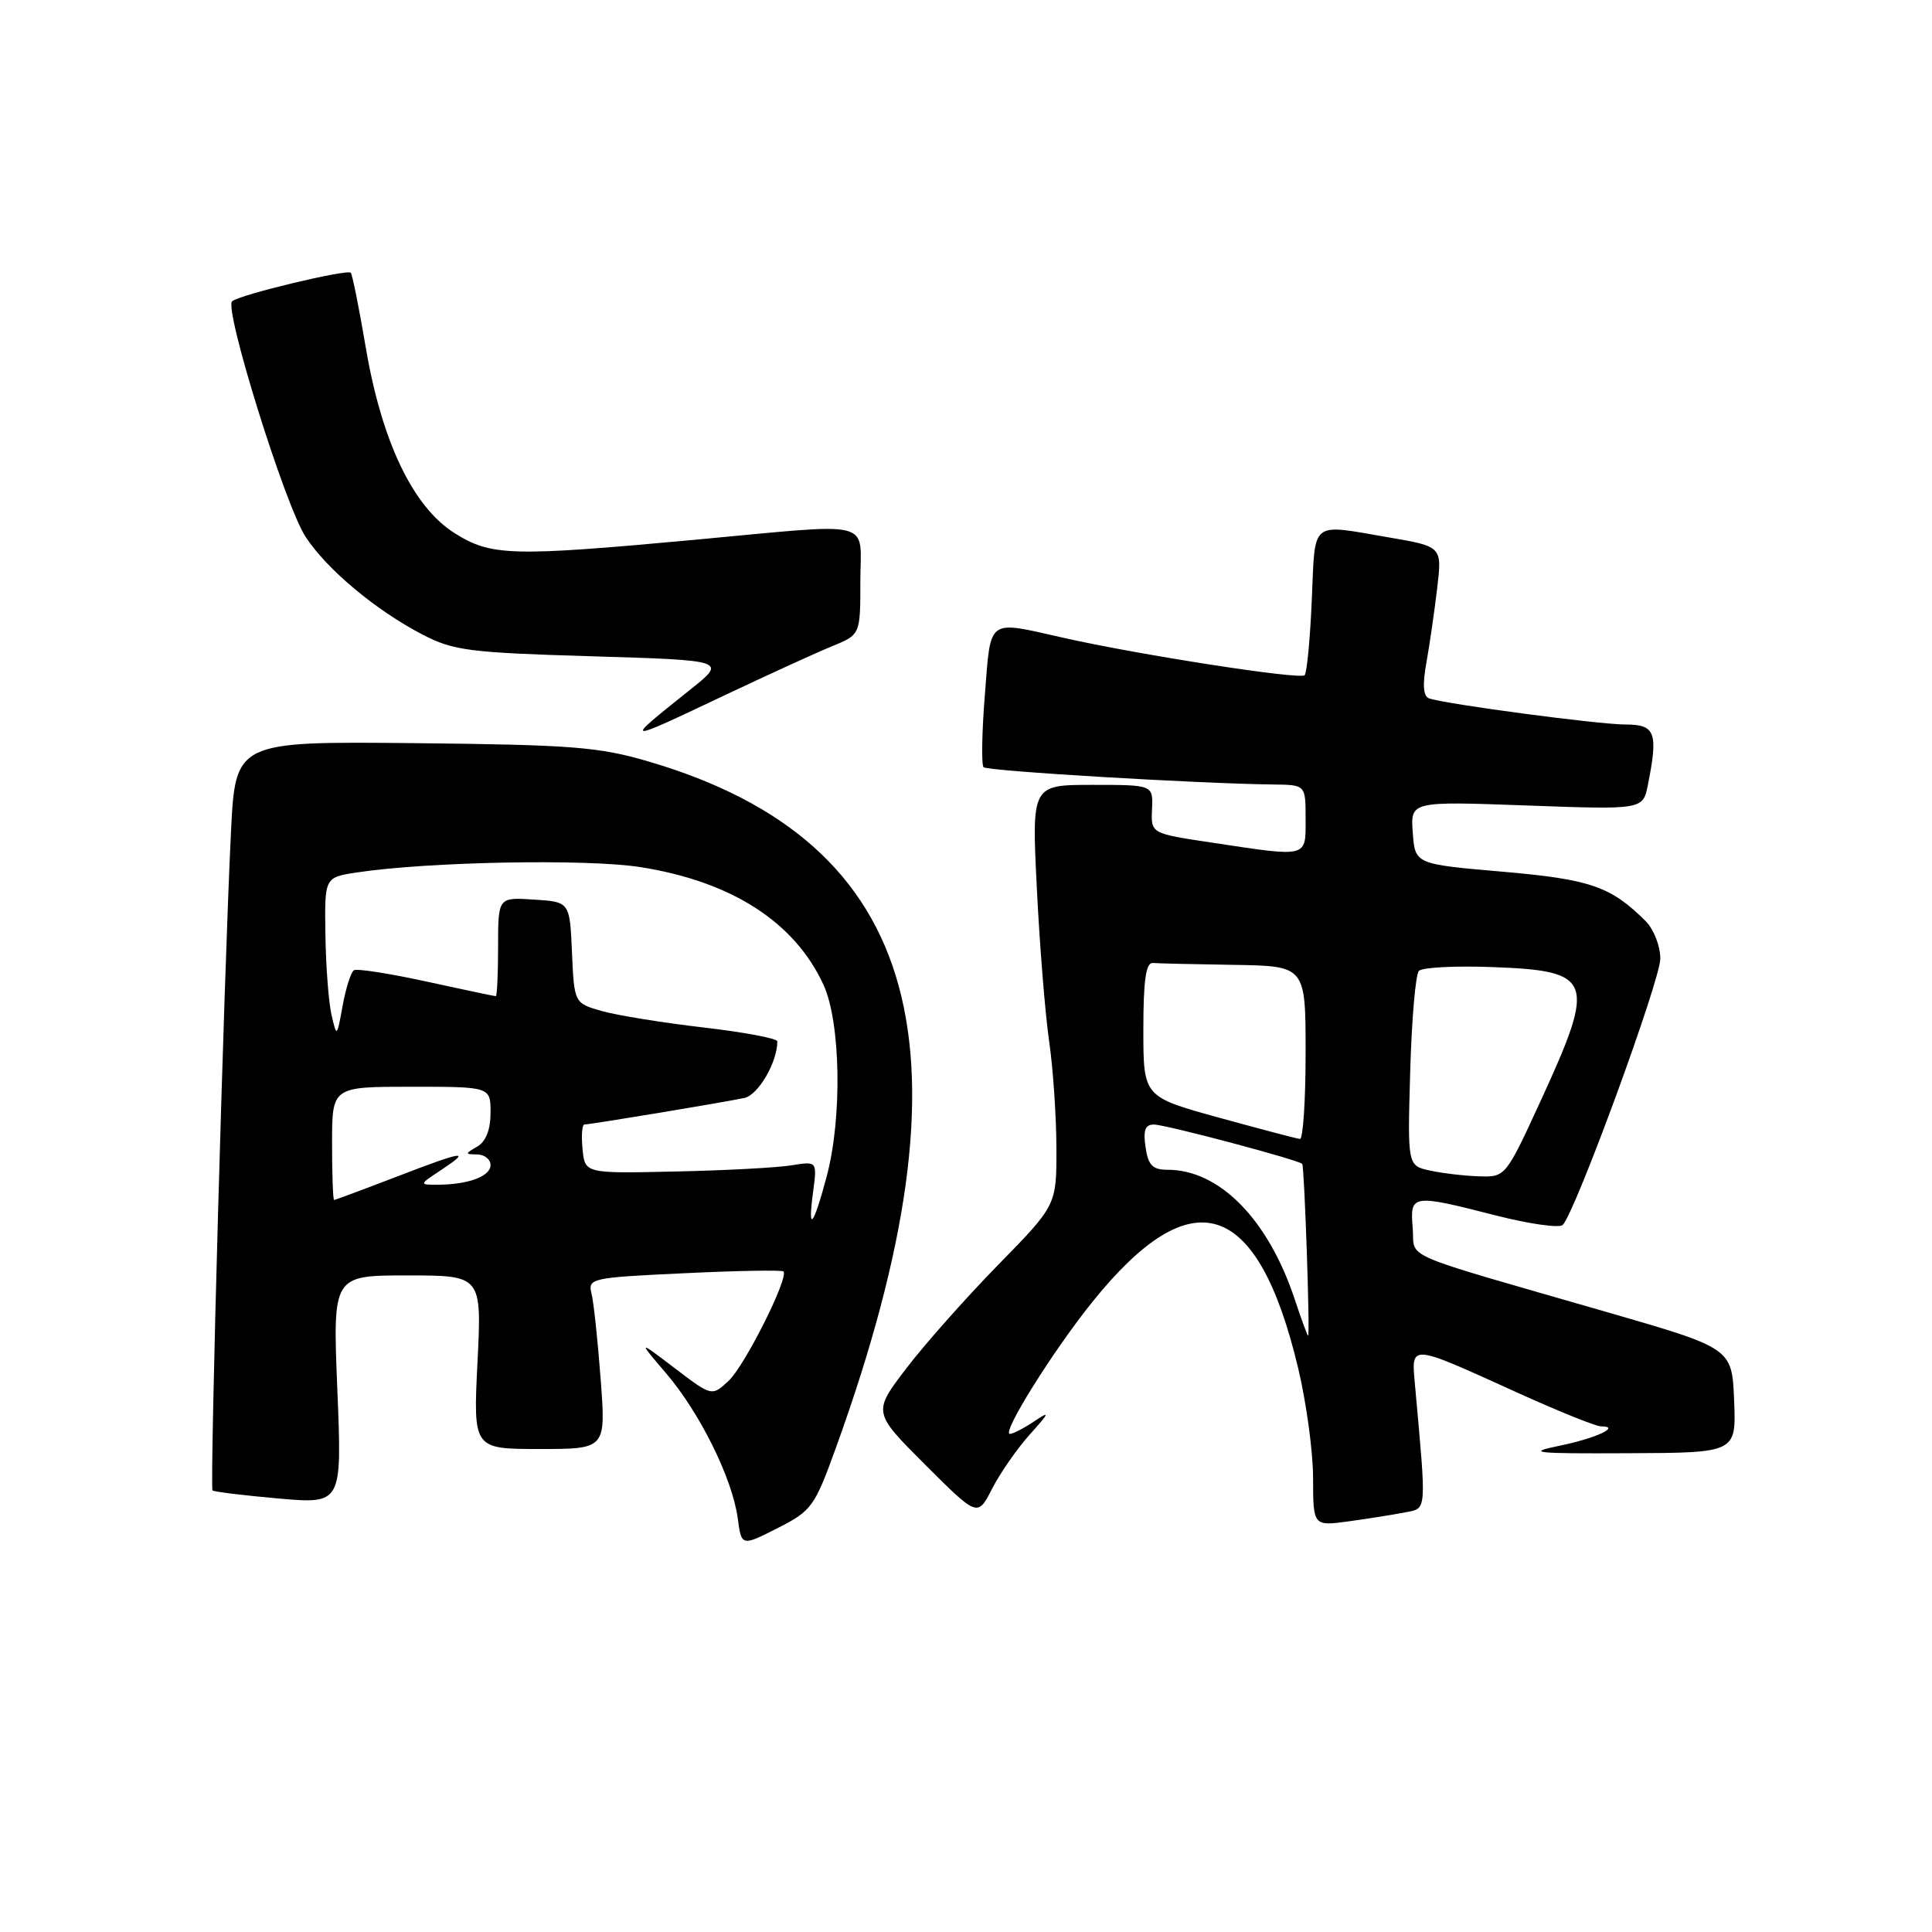 <?xml version="1.0" encoding="UTF-8" standalone="no"?>
<!DOCTYPE svg PUBLIC "-//W3C//DTD SVG 1.1//EN" "http://www.w3.org/Graphics/SVG/1.1/DTD/svg11.dtd" >
<svg xmlns="http://www.w3.org/2000/svg" xmlns:xlink="http://www.w3.org/1999/xlink" version="1.1" viewBox="0 0 256 256">
 <g >
 <path fill="currentColor"
d=" M 110.78 191.79 C 129.76 139.26 122.21 111.58 86.00 100.92 C 79.33 98.96 75.88 98.69 54.84 98.47 C 31.19 98.24 31.19 98.24 30.60 110.37 C 29.67 129.28 27.78 197.11 28.16 197.49 C 28.35 197.67 32.29 198.15 36.91 198.56 C 45.32 199.29 45.32 199.29 44.70 184.14 C 44.08 169.00 44.08 169.00 53.96 169.00 C 63.84 169.00 63.84 169.00 63.27 180.50 C 62.70 192.00 62.70 192.00 71.49 192.00 C 80.29 192.00 80.29 192.00 79.59 182.75 C 79.21 177.66 78.67 172.56 78.38 171.41 C 77.88 169.38 78.31 169.29 90.65 168.71 C 97.68 168.37 103.60 168.27 103.81 168.47 C 104.57 169.23 98.72 180.91 96.57 182.94 C 94.33 185.04 94.33 185.04 89.42 181.30 C 84.50 177.56 84.50 177.56 88.28 181.99 C 92.77 187.26 97.04 195.92 97.75 201.15 C 98.25 204.91 98.25 204.91 103.02 202.49 C 107.55 200.19 107.93 199.68 110.78 191.79 Z  M 186.17 200.40 C 189.09 199.83 189.03 200.60 187.51 183.70 C 187.00 177.97 186.50 177.93 201.21 184.60 C 206.55 187.02 211.47 189.00 212.13 189.00 C 214.85 189.00 211.51 190.57 206.68 191.56 C 202.12 192.50 203.21 192.62 215.78 192.56 C 230.06 192.50 230.06 192.50 229.78 185.57 C 229.50 178.65 229.50 178.65 213.00 173.88 C 184.70 165.71 187.54 166.94 187.19 162.71 C 186.82 158.24 187.05 158.20 198.23 161.06 C 202.66 162.19 206.64 162.75 207.07 162.31 C 208.76 160.59 220.00 129.90 220.00 127.03 C 220.00 125.37 219.13 123.13 218.07 122.07 C 213.45 117.45 210.73 116.51 199.05 115.50 C 187.50 114.50 187.50 114.50 187.20 110.33 C 186.89 106.17 186.89 106.17 202.29 106.73 C 217.69 107.29 217.69 107.29 218.35 104.02 C 219.74 97.06 219.35 96.00 215.38 96.00 C 211.84 96.00 191.62 93.31 189.36 92.54 C 188.59 92.27 188.47 90.78 189.00 87.83 C 189.43 85.45 190.07 81.01 190.43 77.96 C 191.09 72.42 191.09 72.42 184.03 71.21 C 173.50 69.41 174.29 68.77 173.82 79.46 C 173.60 84.66 173.17 89.17 172.87 89.47 C 172.25 90.08 150.95 86.78 140.86 84.50 C 130.71 82.21 131.31 81.78 130.50 92.06 C 130.10 97.04 130.03 101.36 130.33 101.66 C 130.83 102.17 158.93 103.84 168.75 103.95 C 173.00 104.00 173.00 104.00 173.00 108.50 C 173.00 113.71 173.44 113.59 160.50 111.64 C 152.50 110.44 152.50 110.44 152.65 107.22 C 152.79 104.00 152.79 104.00 144.75 104.00 C 136.70 104.00 136.70 104.00 137.39 117.75 C 137.76 125.31 138.50 134.43 139.02 138.00 C 139.54 141.57 139.97 147.92 139.98 152.10 C 140.00 159.70 140.00 159.70 132.25 167.61 C 127.99 171.97 122.51 178.14 120.08 181.33 C 115.65 187.14 115.65 187.14 122.59 194.08 C 129.54 201.02 129.54 201.02 131.46 197.26 C 132.52 195.19 134.76 191.97 136.44 190.09 C 139.10 187.13 139.18 186.90 137.03 188.34 C 135.67 189.25 134.22 190.00 133.82 190.00 C 132.65 190.00 139.54 178.97 144.77 172.48 C 157.99 156.07 166.64 158.84 172.00 181.23 C 173.09 185.78 173.99 192.36 173.99 195.86 C 174.00 202.23 174.00 202.23 178.75 201.58 C 181.36 201.22 184.70 200.69 186.17 200.40 Z  M 96.12 92.08 C 101.83 89.38 108.19 86.47 110.25 85.63 C 114.00 84.10 114.00 84.10 114.00 77.05 C 114.00 68.69 116.36 69.28 92.00 71.53 C 67.72 73.77 65.06 73.69 60.23 70.64 C 54.71 67.16 50.58 58.51 48.46 46.01 C 47.58 40.79 46.68 36.35 46.48 36.14 C 45.97 35.64 31.71 39.06 30.76 39.92 C 29.65 40.91 37.77 66.98 40.49 71.13 C 43.33 75.47 49.81 80.88 56.00 84.09 C 60.07 86.21 62.19 86.48 78.41 86.96 C 96.33 87.50 96.33 87.50 91.41 91.42 C 82.47 98.56 82.46 98.55 96.12 92.08 Z  M 107.73 158.01 C 108.28 153.86 108.28 153.86 104.89 154.41 C 103.03 154.72 96.10 155.09 89.50 155.23 C 77.50 155.50 77.50 155.50 77.19 152.25 C 77.01 150.46 77.13 149.00 77.44 149.00 C 78.24 149.00 96.07 146.04 98.65 145.48 C 100.48 145.08 103.00 140.75 103.00 137.99 C 103.00 137.60 98.61 136.77 93.25 136.15 C 87.89 135.53 81.83 134.55 79.79 133.98 C 76.09 132.93 76.09 132.93 75.79 126.22 C 75.50 119.50 75.50 119.50 70.75 119.20 C 66.00 118.89 66.00 118.89 66.00 125.45 C 66.00 129.05 65.86 132.00 65.70 132.00 C 65.53 132.00 61.40 131.13 56.51 130.06 C 51.62 128.99 47.30 128.32 46.90 128.56 C 46.50 128.81 45.83 130.92 45.40 133.26 C 44.64 137.46 44.62 137.47 43.93 134.50 C 43.55 132.85 43.18 128.07 43.12 123.88 C 43.00 116.26 43.00 116.26 47.25 115.61 C 56.65 114.18 77.70 113.78 84.82 114.89 C 96.92 116.79 105.30 122.17 109.12 130.50 C 111.40 135.46 111.61 148.12 109.55 155.85 C 107.77 162.53 107.00 163.45 107.73 158.01 Z  M 44.00 151.50 C 44.00 144.00 44.00 144.00 54.50 144.00 C 65.00 144.00 65.00 144.00 65.00 147.45 C 65.00 149.68 64.38 151.26 63.25 151.92 C 61.58 152.89 61.58 152.94 63.25 152.97 C 64.21 152.99 65.00 153.62 65.00 154.38 C 65.00 155.87 62.04 156.97 58.00 156.98 C 55.50 156.99 55.50 156.98 58.50 155.00 C 62.57 152.30 61.47 152.48 52.34 156.00 C 48.05 157.65 44.42 159.00 44.27 159.00 C 44.12 159.00 44.00 155.62 44.00 151.50 Z  M 171.55 172.14 C 168.03 161.56 161.59 155.00 154.71 155.00 C 152.72 155.00 152.14 154.41 151.79 152.00 C 151.46 149.75 151.74 149.00 152.92 149.01 C 154.48 149.02 172.02 153.68 172.55 154.22 C 172.84 154.52 173.61 177.00 173.33 177.00 C 173.24 177.00 172.44 174.82 171.55 172.14 Z  M 189.50 155.11 C 186.50 154.46 186.50 154.46 186.86 141.98 C 187.05 135.12 187.57 129.12 188.01 128.65 C 188.45 128.18 192.92 127.95 197.94 128.15 C 211.07 128.65 211.50 129.85 204.25 145.64 C 199.51 155.96 199.49 155.98 196.00 155.87 C 194.07 155.81 191.15 155.47 189.50 155.11 Z  M 161.50 148.09 C 151.50 145.33 151.50 145.33 151.50 136.42 C 151.50 129.90 151.84 127.53 152.75 127.60 C 153.44 127.66 158.28 127.77 163.50 127.85 C 173.00 128.00 173.00 128.00 173.00 139.50 C 173.00 145.82 172.66 150.96 172.25 150.92 C 171.84 150.88 167.00 149.60 161.50 148.09 Z "/>
</g>
</svg>